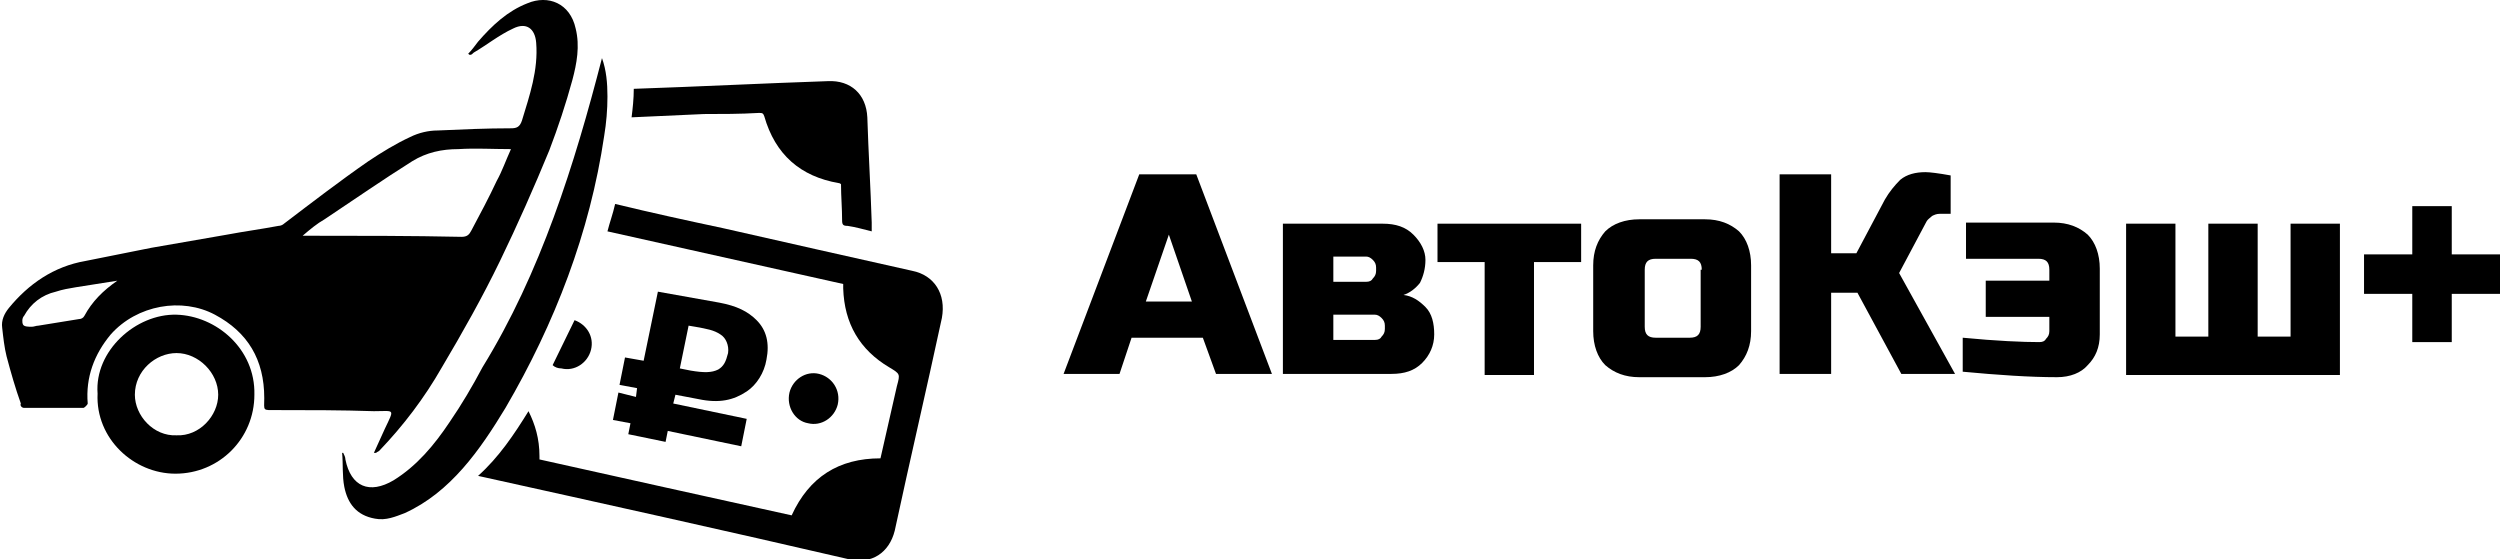 <?xml version="1.0" encoding="utf-8"?>
<!-- Generator: Adobe Illustrator 23.0.3, SVG Export Plug-In . SVG Version: 6.00 Build 0)  -->
<svg version="1.1" id="Layer_1" xmlns="http://www.w3.org/2000/svg" xmlns:xlink="http://www.w3.org/1999/xlink" x="0px" y="0px"
	 viewBox="0 0 228 51" style="enable-background:new 0 0 228 51;" xml:space="preserve">
<g>
	<g>
		<path d="M35.1,39.1c-0.3,0.7-0.7,1.5-1,2.2c0.2,0,0.2,0,0.2,0c0.1-0.1,0.2-0.1,0.3-0.2c2.2-2.3,4.1-4.8,5.7-7.6
			c1.9-3.2,3.7-6.4,5.3-9.7c1.6-3.3,3.1-6.7,4.5-10.1c0.8-2.1,1.5-4.2,2.1-6.4c0.4-1.5,0.7-3.1,0.3-4.7C52,0.3,50-0.5,48.1,0.3
			c-1.8,0.7-3.2,2-4.5,3.5c-0.3,0.4-0.6,0.8-0.9,1.1C42.8,5,42.8,5,42.9,5C43,5,43.1,4.9,43.2,4.8c1.2-0.7,2.3-1.6,3.6-2.2
			c1.2-0.6,2,0,2.1,1.3c0.2,2.5-0.6,4.8-1.3,7.1c-0.2,0.6-0.5,0.7-1,0.7c-2.2,0-4.5,0.1-6.7,0.2c-0.8,0-1.7,0.2-2.5,0.6
			c-1.3,0.6-2.6,1.4-3.8,2.2c-2.6,1.8-5.2,3.8-7.7,5.7c-0.1,0.1-0.3,0.2-0.5,0.2c-1.6,0.3-3.1,0.5-4.7,0.8c-2.3,0.4-4.6,0.8-6.9,1.2
			c-2,0.4-4,0.8-6,1.2c-2.9,0.5-5.2,2.1-7,4.3c-0.4,0.5-0.7,1.1-0.6,1.8c0.1,0.9,0.2,1.8,0.4,2.6c0.4,1.5,0.8,2.9,1.3,4.3
			C1.8,37,2,37.2,2.2,37.2c1.8,0,3.6,0,5.4,0c0.1,0,0.4-0.3,0.4-0.4c-0.2-2.4,0.6-4.5,2.1-6.3c2.4-2.7,6.5-3.4,9.5-1.8
			c3,1.6,4.5,4.1,4.5,7.6c0,1.2-0.2,1.1,1.1,1.1c3,0,5.9,0,8.9,0.1C36,37.5,36,37.2,35.1,39.1z M7.7,28.8c-0.1,0.2-0.3,0.3-0.5,0.3
			c-1.2,0.2-2.5,0.4-3.7,0.6c-0.2,0-0.4,0.1-0.6,0.1c-0.3,0-0.7,0-0.8-0.2C2,29.4,2,29,2.2,28.8c0.6-1.1,1.6-1.9,2.9-2.2
			c0.6-0.2,1.2-0.3,1.8-0.4c1.3-0.2,2.5-0.4,3.8-0.6C9.4,26.5,8.4,27.5,7.7,28.8z M28.1,21.5c-0.1,0-0.2,0-0.5,0
			c0.7-0.6,1.3-1.1,2-1.5c2.7-1.8,5.3-3.6,8-5.3c1.3-0.8,2.7-1.1,4.2-1.1c1.6-0.1,3.1,0,4.8,0c-0.5,1.1-0.8,2-1.3,2.9
			c-0.7,1.5-1.5,3-2.3,4.5c-0.2,0.4-0.4,0.6-0.9,0.6C37.5,21.5,32.8,21.5,28.1,21.5z"/>
		<path d="M16.1,28.7c-3.7-0.1-7.5,3.3-7.2,7.2c-0.2,4.1,3.3,7.3,7.1,7.3c4,0,7.2-3.2,7.2-7.2C23.3,31.8,19.7,28.8,16.1,28.7z
			 M16.1,39.7c-2.1,0.1-3.8-1.8-3.8-3.7c0-2.2,1.9-3.8,3.8-3.8c2,0,3.8,1.8,3.8,3.8C19.9,37.9,18.2,39.8,16.1,39.7z"/>
		<path d="M55.1,12.4c0.2-1.2,0.3-2.4,0.3-3.6c0-1.2-0.1-2.4-0.5-3.5c-2.5,9.7-5.6,19.6-10.9,28.2c-0.9,1.7-1.9,3.4-3,5
			c-1.4,2.1-3,4-5.1,5.3c-2.2,1.3-3.9,0.6-4.4-1.9c0-0.2-0.1-0.4-0.2-0.6c0,0-0.1,0-0.1,0c0.1,1,0,2.1,0.2,3.1
			c0.3,1.5,1.1,2.6,2.8,2.9c1,0.2,1.9-0.2,2.7-0.5c4.2-1.9,6.9-5.8,9.2-9.6C50.6,29.5,53.8,21.2,55.1,12.4z"/>
		<path d="M83.2,24.7c-5.8-1.3-11.6-2.6-17.3-3.9c-3.3-0.7-6.5-1.4-9.8-2.2c-0.2,0.9-0.5,1.7-0.7,2.5c7.2,1.6,14.3,3.2,21.5,4.8
			c0,0.2,0,0.3,0,0.4c0.1,3.2,1.5,5.6,4.2,7.2c1,0.6,1,0.6,0.7,1.7c-0.5,2.2-1,4.4-1.5,6.6c-3.8,0-6.5,1.7-8.1,5.2
			c-7.7-1.7-15.4-3.4-23-5.1c0,0,0-0.1,0-0.1c0-0.1,0-0.1,0-0.2c0-1.6-0.4-2.9-1-4.1c-1.3,2.1-2.7,4.2-4.6,5.9
			c11.3,2.5,22.6,5,33.8,7.6c2.1,0.5,3.7-0.6,4.2-2.6c1.4-6.5,2.9-12.9,4.3-19.4C86.3,26.8,85.2,25.1,83.2,24.7z"/>
		<path d="M69.2,10.3c0.3,0,0.4,0,0.5,0.3c1,3.5,3.3,5.5,6.8,6.1c0,0,0.1,0,0.2,0.1c0,1.1,0.1,2.2,0.1,3.3c0,0.4,0.1,0.5,0.5,0.5
			c0.7,0.1,1.4,0.3,2.2,0.5c0-0.3,0-0.6,0-0.8c-0.1-3.2-0.3-6.4-0.4-9.6c-0.1-2.1-1.5-3.4-3.6-3.3c-5.9,0.2-11.8,0.5-17.7,0.7
			c0,0.9-0.1,1.8-0.2,2.6c2.2-0.1,4.4-0.2,6.6-0.3C65.8,10.4,67.5,10.4,69.2,10.3z"/>
		<path d="M50.4,33.3c0.2,0.2,0.5,0.3,0.8,0.3c1.2,0.3,2.4-0.5,2.7-1.7c0.3-1.2-0.4-2.3-1.5-2.7C51.7,30.6,51.1,31.9,50.4,33.3z"/>
		<path d="M73.7,38.6c1.2,0.3,2.4-0.5,2.7-1.7c0.3-1.3-0.5-2.5-1.7-2.8c-1.2-0.3-2.4,0.5-2.7,1.7C71.7,37.1,72.5,38.4,73.7,38.6z"/>
		<path d="M56.4,35.8l-0.5,2.5l1.6,0.3l-0.2,1l3.4,0.7l0.2-1l6.7,1.4l0.5-2.5l-6.7-1.4l0.2-0.8l2.1,0.4c1.9,0.4,3.2,0.1,4.4-0.7
			c0.9-0.6,1.6-1.7,1.8-2.9c0.3-1.5,0-2.7-0.9-3.6c-0.8-0.8-1.8-1.3-3.4-1.6L60,26.6l-1.3,6.3L57,32.6l-0.5,2.5l1.6,0.3L58,36.2
			L56.4,35.8z M62.8,29.7l0.6,0.1c1.1,0.2,1.7,0.3,2.3,0.7c0.5,0.3,0.8,1,0.7,1.7c-0.2,0.8-0.4,1.2-0.9,1.5
			c-0.6,0.3-1.3,0.3-2.5,0.1l-1-0.2L62.8,29.7z"/>
	</g>
	<g>
		<path d="M102.1,34.1h-5.1l6.9-18.2h5.2l6.9,18.2h-5.1l-1.2-3.3h-6.5L102.1,34.1z M104.5,27.5h4.2l-2.1-6.1L104.5,27.5z"/>
		<path d="M126.9,34.1H117V20.4h9.1c1.2,0,2.1,0.3,2.8,1c0.7,0.7,1.1,1.5,1.1,2.3c0,0.8-0.2,1.5-0.5,2.1c-0.4,0.5-0.9,0.9-1.5,1.1
			c0.8,0.1,1.4,0.5,2,1.1c0.6,0.6,0.8,1.5,0.8,2.5s-0.4,1.9-1.1,2.6C129,33.8,128.1,34.1,126.9,34.1z M125.5,24.4
			c0-0.3-0.1-0.5-0.3-0.7c-0.2-0.2-0.4-0.3-0.6-0.3h-3v2.3h3c0.3,0,0.5-0.1,0.6-0.3c0.2-0.2,0.3-0.4,0.3-0.7V24.4z M126.3,29.7
			c0-0.3-0.1-0.5-0.3-0.7c-0.2-0.2-0.4-0.3-0.6-0.3h-3.8V31h3.8c0.3,0,0.5-0.1,0.6-0.3c0.2-0.2,0.3-0.4,0.3-0.7V29.7z"/>
		<path d="M139.9,23.9v10.3h-4.5V23.9h-4.3v-3.5h13.1v3.5H139.9z"/>
		<path d="M159.7,30.2c0,1.3-0.4,2.3-1.1,3.1c-0.7,0.7-1.8,1.1-3.1,1.1h-6c-1.3,0-2.3-0.4-3.1-1.1c-0.7-0.7-1.1-1.8-1.1-3.1v-6
			c0-1.3,0.4-2.3,1.1-3.1c0.7-0.7,1.8-1.1,3.1-1.1h6c1.3,0,2.3,0.4,3.1,1.1c0.7,0.7,1.1,1.8,1.1,3.1V30.2z M155.2,24.6
			c0-0.7-0.3-1-1-1H151c-0.7,0-1,0.3-1,1v5.2c0,0.7,0.3,1,1,1h3.1c0.7,0,1-0.3,1-1V24.6z"/>
		<path d="M175.6,15.7c0.4,0,1.2,0.1,2.3,0.3v3.5h-1c-0.3,0-0.5,0.1-0.7,0.2c-0.2,0.2-0.4,0.3-0.5,0.5l-2.5,4.7l5.1,9.2h-4.9l-4-7.4
			H167v7.4h-4.7V15.9h4.7v7.2h2.3l2.6-4.9c0.4-0.7,0.9-1.3,1.4-1.8C173.9,15.9,174.7,15.7,175.6,15.7z"/>
		<path d="M187.6,34.4c-2.5,0-5.4-0.2-8.6-0.5v-3.1c3.1,0.3,5.5,0.4,7,0.4c0.3,0,0.5-0.1,0.6-0.3c0.2-0.2,0.3-0.4,0.3-0.7v-1.3h-5.8
			v-3.3h5.8v-1c0-0.7-0.3-1-1-1h-6.6v-3.3h8c1.3,0,2.3,0.4,3.1,1.1c0.7,0.7,1.1,1.8,1.1,3.1v6c0,1.2-0.4,2.1-1.1,2.8
			C189.8,34,188.8,34.4,187.6,34.4z"/>
		<path d="M193.9,34.1V20.4h4.5v10.3h3V20.4h4.5v10.3h3V20.4h4.5v13.8H193.9z"/>
		<path d="M223.6,23.2h4.4v3.6h-4.4v4.4H220v-4.4h-4.4v-3.6h4.4v-4.4h3.6V23.2z"/>
	</g>
</g>
</svg>
